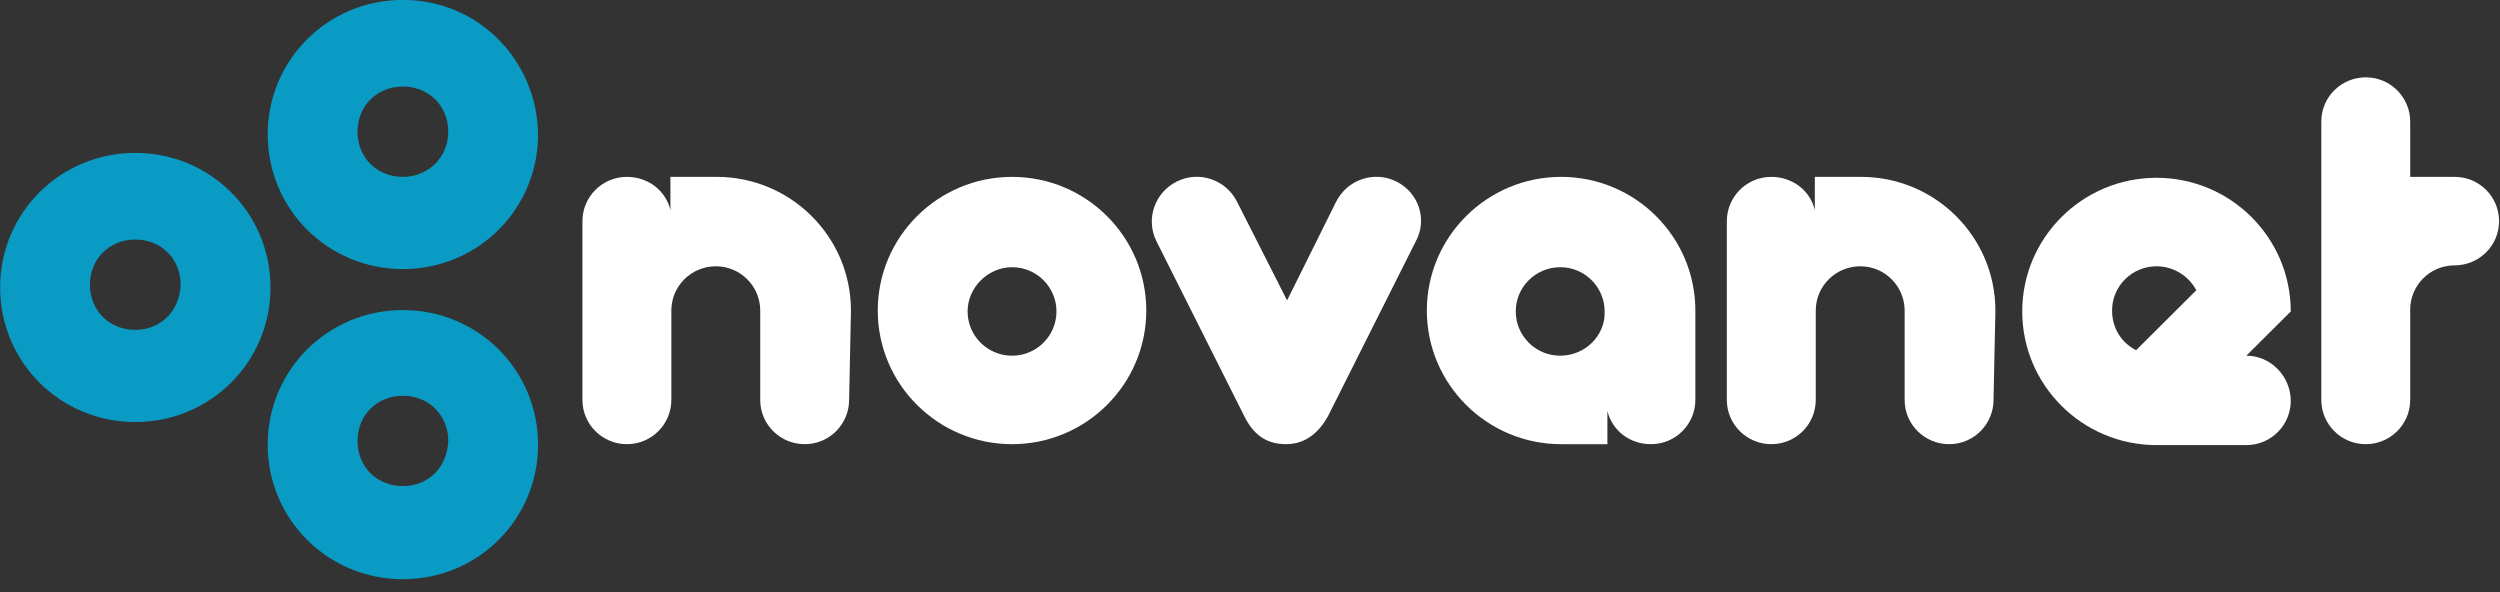 <svg width="76" height="18" viewBox="0 0 76 18" fill="none" xmlns="http://www.w3.org/2000/svg">
<rect x="0" y="0" width="76" height="18" fill="#333333" stroke="none"/>
<path d="M12.248 9.426C9.968 9.426 8.138 11.247 8.138 13.517C8.138 15.787 9.968 17.608 12.248 17.608C14.528 17.608 16.357 15.787 16.357 13.517C16.357 11.247 14.528 9.426 12.248 9.426ZM12.248 14.778C11.46 14.778 10.868 14.19 10.868 13.405C10.868 12.62 11.46 12.032 12.248 12.032C13.036 12.032 13.627 12.62 13.627 13.405C13.599 14.218 13.008 14.778 12.248 14.778Z" fill="#099BC3"/>
<path d="M12.248 -0.003C9.968 -0.003 8.138 1.819 8.138 4.088C8.138 6.358 9.968 8.18 12.248 8.18C14.528 8.18 16.357 6.358 16.357 4.088C16.329 1.819 14.528 -0.003 12.248 -0.003ZM12.248 5.377C11.46 5.377 10.868 4.789 10.868 4.004C10.868 3.22 11.46 2.631 12.248 2.631C13.036 2.631 13.627 3.22 13.627 4.004C13.627 4.789 13.008 5.377 12.248 5.377Z" fill="#099BC3"/>
<path d="M4.113 4.648C1.833 4.648 0.004 6.469 0.004 8.739C0.004 11.009 1.833 12.83 4.113 12.83C6.393 12.83 8.223 11.009 8.223 8.739C8.223 6.469 6.393 4.648 4.113 4.648ZM4.113 10.028C3.325 10.028 2.734 9.44 2.734 8.655C2.734 7.87 3.325 7.282 4.113 7.282C4.901 7.282 5.492 7.87 5.492 8.655C5.464 9.468 4.873 10.028 4.113 10.028Z" fill="#099BC3"/>
<path d="M25.869 9.44C25.869 7.198 24.04 5.377 21.788 5.377H20.381V6.386C20.24 5.797 19.705 5.377 19.058 5.377C18.297 5.377 17.706 5.993 17.706 6.722V9.44V12.158C17.706 12.915 18.326 13.503 19.058 13.503C19.817 13.503 20.409 12.887 20.409 12.158V9.44C20.409 8.684 21.028 8.095 21.76 8.095C22.52 8.095 23.111 8.712 23.111 9.44V12.158C23.111 12.915 23.73 13.503 24.462 13.503C25.222 13.503 25.813 12.887 25.813 12.158L25.869 9.44Z" fill="white"/>
<path d="M60.66 9.44C60.66 7.198 58.83 5.377 56.578 5.377H55.171V6.386C55.03 5.797 54.495 5.377 53.848 5.377C53.088 5.377 52.496 5.993 52.496 6.722V9.44V12.158C52.496 12.915 53.116 13.503 53.848 13.503C54.608 13.503 55.199 12.887 55.199 12.158V9.44C55.199 8.684 55.818 8.095 56.55 8.095C57.31 8.095 57.901 8.712 57.901 9.44V12.158C57.901 12.915 58.52 13.503 59.252 13.503C60.012 13.503 60.603 12.887 60.603 12.158L60.66 9.44Z" fill="white"/>
<path d="M68.288 10.813L69.639 9.468C69.639 7.226 67.809 5.405 65.558 5.405C63.306 5.405 61.476 7.226 61.476 9.468C61.476 11.71 63.306 13.531 65.558 13.531H68.288C69.048 13.531 69.639 12.915 69.639 12.186C69.639 11.458 69.048 10.813 68.288 10.813ZM64.938 10.645C64.488 10.421 64.207 9.972 64.207 9.44C64.207 8.683 64.826 8.095 65.558 8.095C66.092 8.095 66.543 8.403 66.768 8.823L64.938 10.645Z" fill="white"/>
<path d="M42.448 5.517C41.772 5.181 40.956 5.461 40.618 6.133L39.127 9.132L37.606 6.133C37.269 5.461 36.452 5.181 35.777 5.517C35.101 5.853 34.82 6.666 35.158 7.338L37.832 12.663C38.085 13.167 38.451 13.503 39.098 13.503C39.718 13.503 40.112 13.111 40.365 12.663L43.039 7.338C43.405 6.666 43.123 5.853 42.448 5.517Z" fill="white"/>
<path d="M30.766 5.377C28.514 5.377 26.684 7.198 26.684 9.44C26.684 11.682 28.514 13.503 30.766 13.503C33.018 13.503 34.847 11.682 34.847 9.44C34.847 7.198 33.018 5.377 30.766 5.377ZM30.766 10.813C30.006 10.813 29.415 10.197 29.415 9.468C29.415 8.74 30.034 8.123 30.766 8.123C31.526 8.123 32.117 8.74 32.117 9.468C32.117 10.197 31.526 10.813 30.766 10.813Z" fill="white"/>
<path d="M47.43 10.813C46.67 10.813 46.079 10.197 46.079 9.468C46.079 8.712 46.698 8.123 47.43 8.123C48.19 8.123 48.781 8.74 48.781 9.468C48.809 10.197 48.19 10.813 47.43 10.813ZM51.539 9.44C51.539 7.198 49.71 5.377 47.458 5.377C45.206 5.377 43.376 7.198 43.376 9.44C43.376 11.682 45.206 13.503 47.458 13.503H48.865V12.495C49.006 13.083 49.541 13.503 50.188 13.503C50.948 13.503 51.539 12.887 51.539 12.158V9.44Z" fill="white"/>
<path d="M73.27 12.158C73.27 12.915 72.65 13.503 71.919 13.503C71.159 13.503 70.568 12.887 70.568 12.158V3.696C70.568 2.939 71.187 2.351 71.919 2.351C72.679 2.351 73.27 2.967 73.27 3.696V5.377H74.621C75.381 5.377 75.972 5.993 75.972 6.722C75.972 7.479 75.353 8.067 74.621 8.067C73.861 8.067 73.27 8.684 73.27 9.412V12.158Z" fill="white"/>
</svg>
